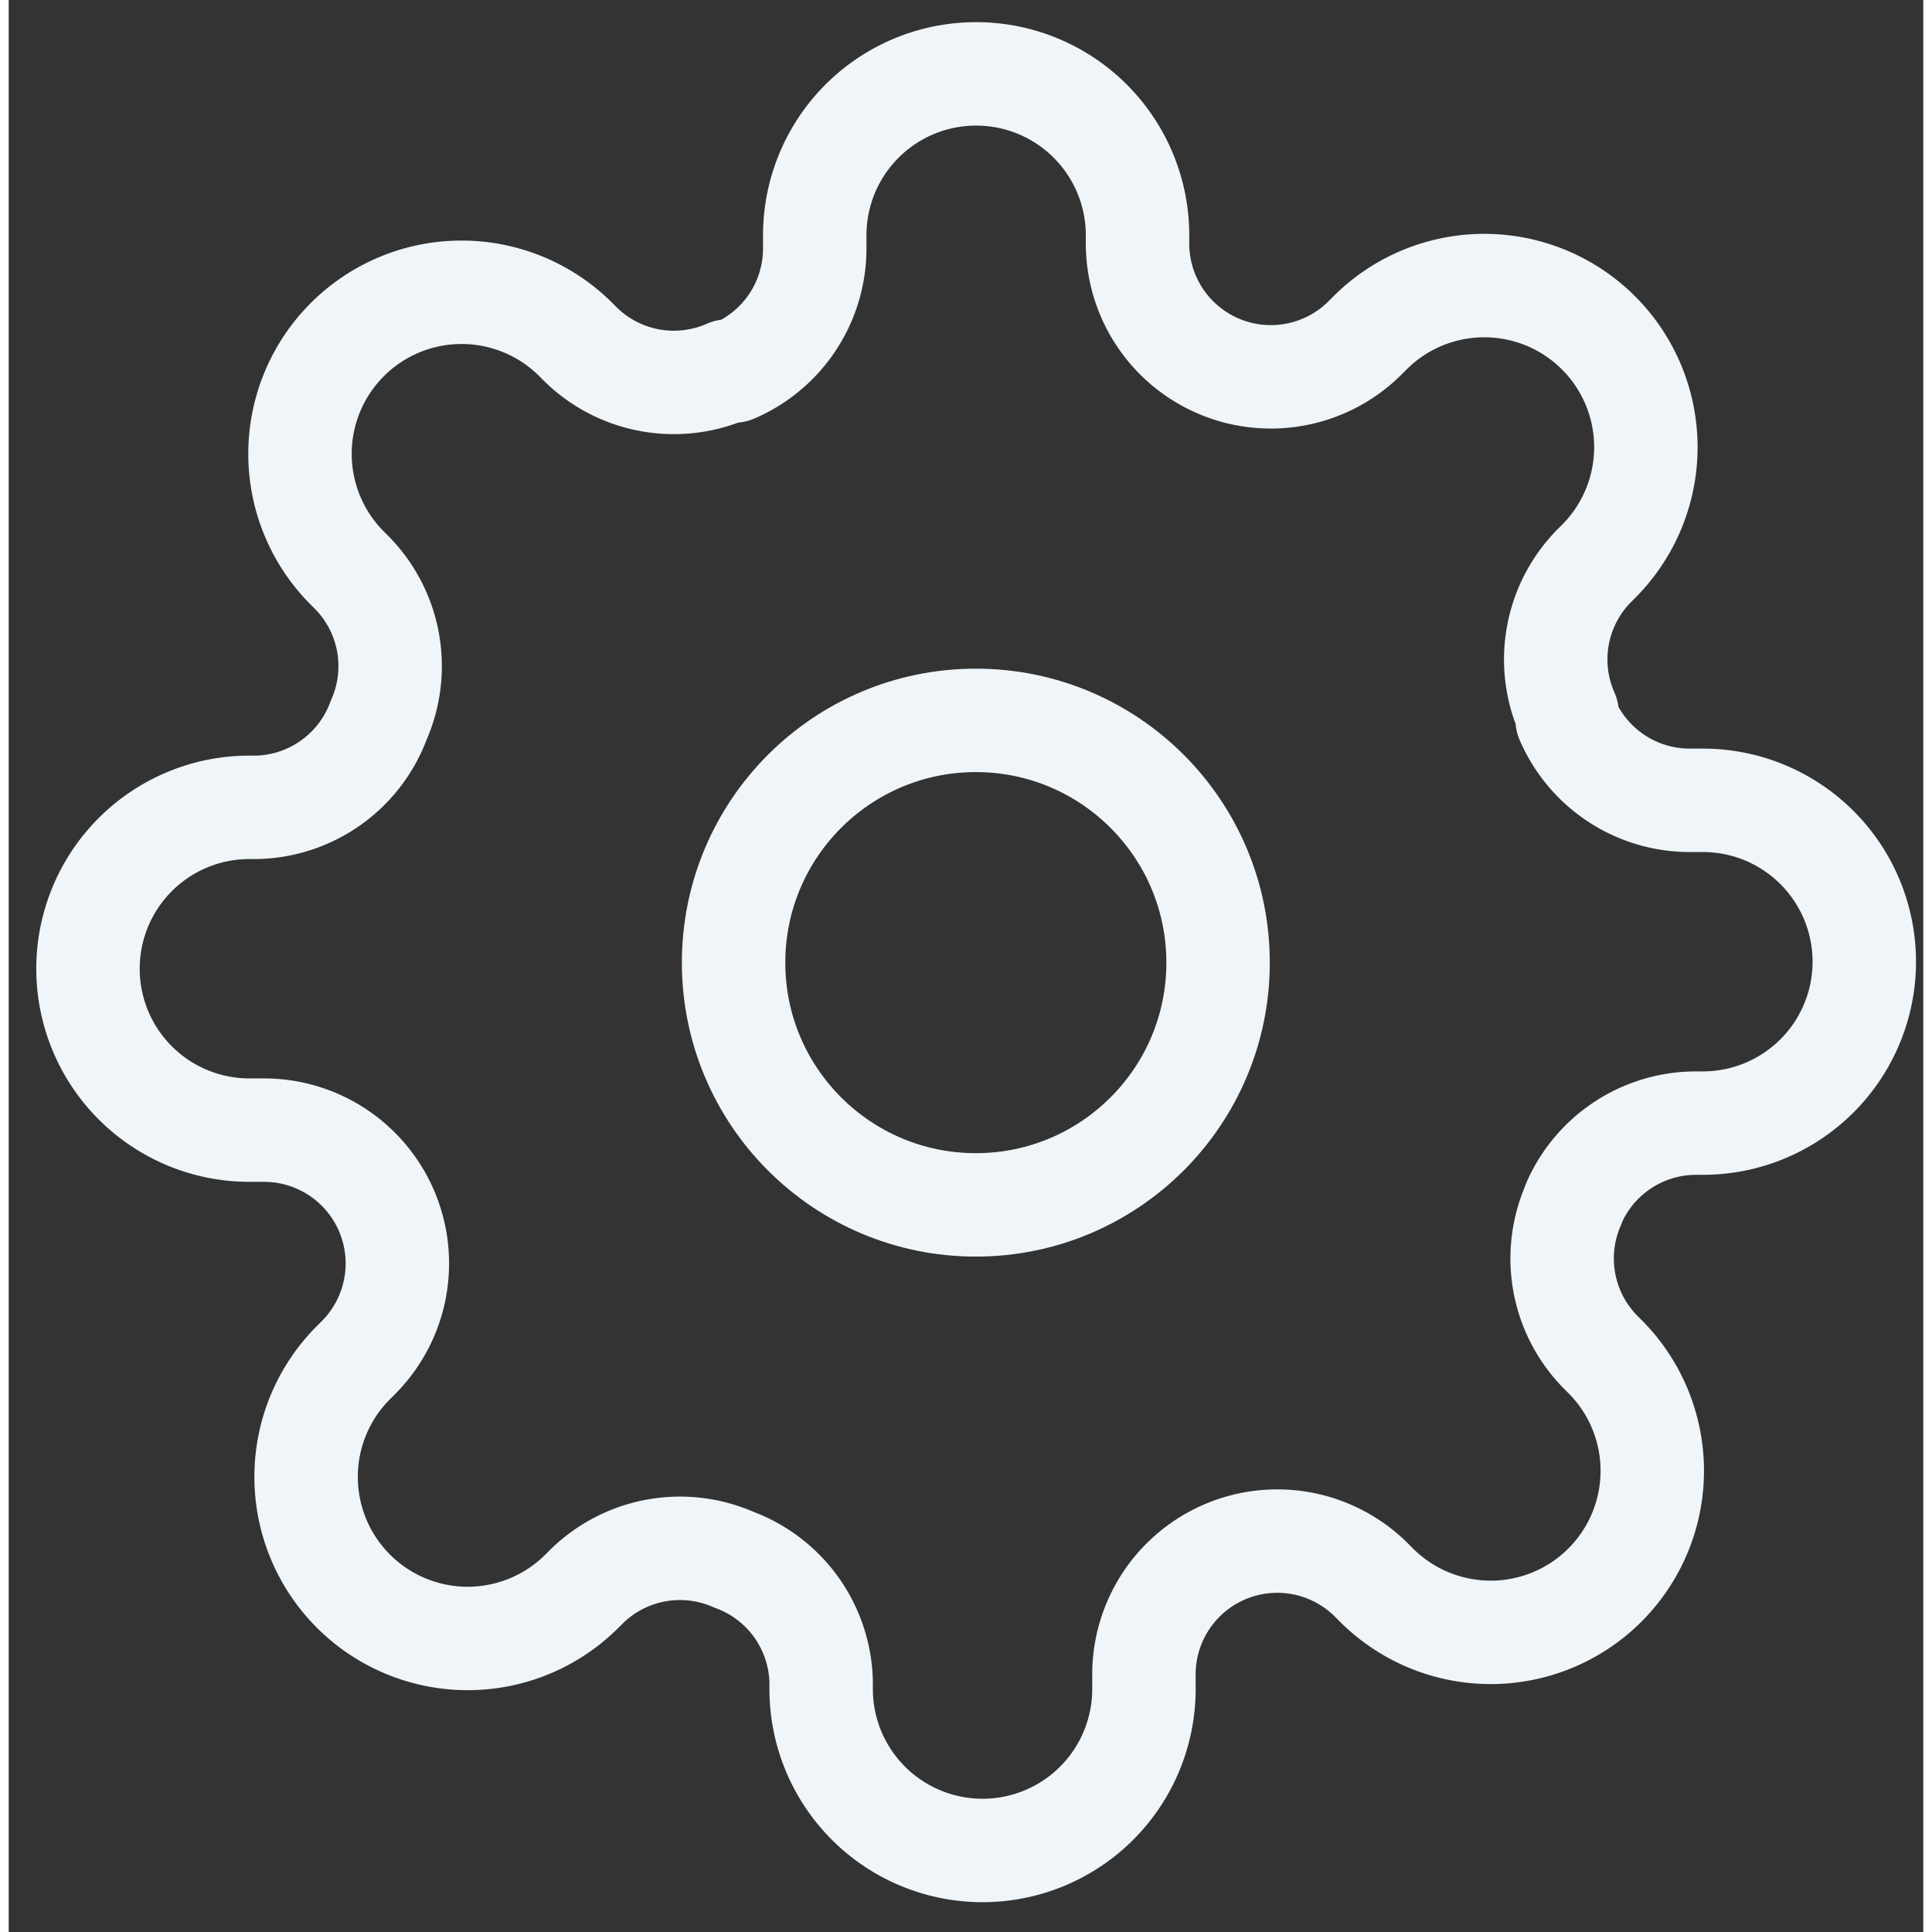 <svg xmlns="http://www.w3.org/2000/svg" width="17" height="17" viewBox="0 0 16.805 16.958" fill="none" stroke="currentColor" stroke-width="2" stroke-linecap="round" stroke-linejoin="round"><rect x="0" y="0" width="16.805" height="16.958" fill="#333333" stroke="none"/><g transform="matrix(2.678 0 0 2.678 821.152 129.653)" stroke="#eff5f9" stroke-width=".339"><circle cx="-303.459" cy="-45.259" r=".794"/><path d="M-301.5-44.466a.437.437 0 0 0 .087.482l.016.016a.529.529 0 1 1-.749.749l-.016-.016a.437.437 0 0 0-.746.312v.045a.529.529 0 1 1-1.058 0v-.024a.437.437 0 0 0-.286-.4.437.437 0 0 0-.482.087l-.016.016a.529.529 0 1 1-.749-.749l.016-.016a.437.437 0 0 0-.312-.746h-.045a.529.529 0 1 1 0-1.058h.024a.437.437 0 0 0 .4-.286.437.437 0 0 0-.087-.482l-.016-.016a.529.529 0 1 1 .749-.749l.016.016a.437.437 0 0 0 .482.087h.02a.437.437 0 0 0 .265-.4v-.045a.529.529 0 0 1 1.058 0v.024a.437.437 0 0 0 .746.312l.016-.016a.529.529 0 1 1 .749.749l-.016.016a.437.437 0 0 0-.087.482v.02a.437.437 0 0 0 .4.265h.045a.529.529 0 1 1 0 1.058h-.024a.437.437 0 0 0-.4.265z"/></g></svg>